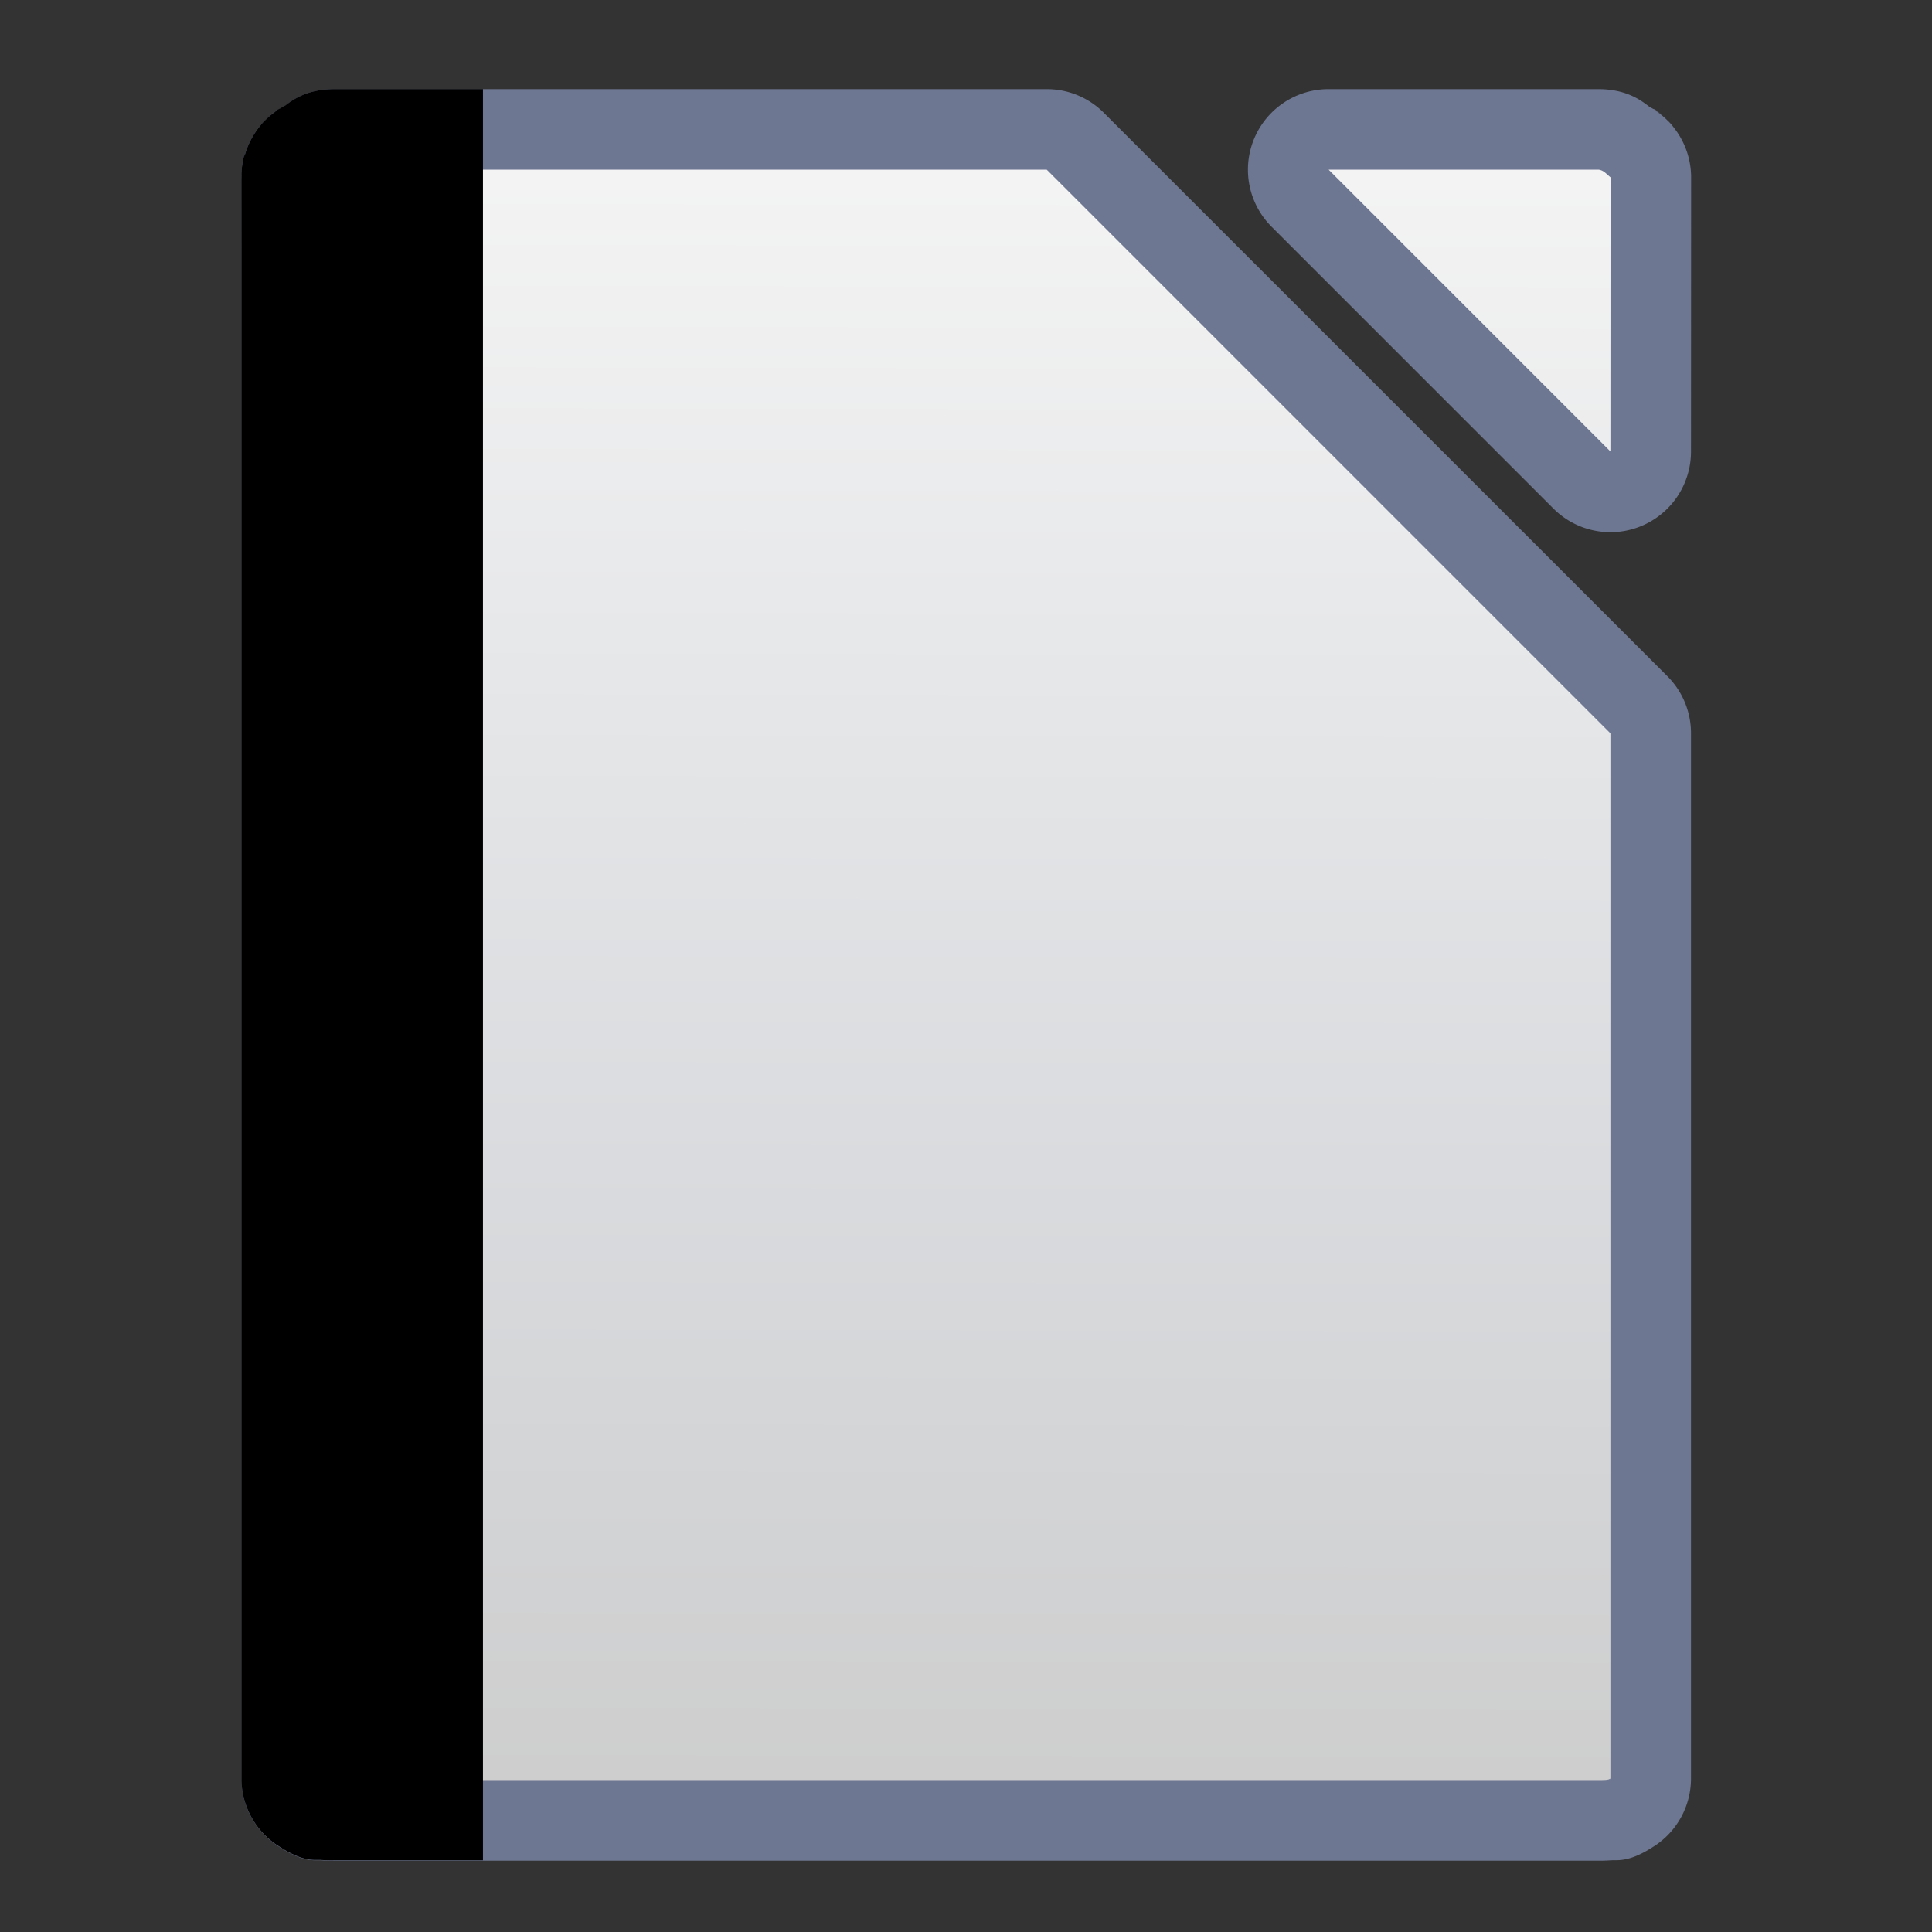 <?xml version="1.0" encoding="UTF-8" standalone="no"?>
<!-- Created with Inkscape (http://www.inkscape.org/) -->

<svg
   xmlns:dc="http://purl.org/dc/elements/1.1/"
   xmlns:cc="http://creativecommons.org/ns#"
   xmlns:rdf="http://www.w3.org/1999/02/22-rdf-syntax-ns#"
   xmlns:svg="http://www.w3.org/2000/svg"
   xmlns="http://www.w3.org/2000/svg"
   xmlns:xlink="http://www.w3.org/1999/xlink"
   xmlns:sodipodi="http://sodipodi.sourceforge.net/DTD/sodipodi-0.dtd"
   xmlns:inkscape="http://www.inkscape.org/namespaces/inkscape"
   width="24"
   height="24"
   viewBox="0 0 6.35 6.35"
   version="1.1"
   id="svg5103"
   inkscape:version="0.92.3 (2405546, 2018-03-11)"
   sodipodi:docname="libreoffice.svg"
   inkscape:export-filename="/home/rizmut/Dokumen/Rizmut/Github/karasa-jaga-icon-theme/build/Karasa-Jaga/24x24/apps/libreoffice.png"
   inkscape:export-xdpi="96"
   inkscape:export-ydpi="96">
  <rect x="0" y="0" width="6.35" height="6.35" fill="#333333" stroke="none"/>
  <defs
     id="defs5097">
    <linearGradient
       inkscape:collect="always"
       xlink:href="#linearGradient8890"
       id="linearGradient8844"
       gradientUnits="userSpaceOnUse"
       gradientTransform="matrix(0.23,0,0,0.23,39.773,-47.152)"
       x1="-99.319"
       y1="334.286"
       x2="-99.064"
       y2="213.068" />
    <linearGradient
       inkscape:collect="always"
       id="linearGradient8890">
      <stop
         style="stop-color:#cdcdcd;stop-opacity:1"
         offset="0"
         id="stop8884" />
      <stop
         id="stop8886"
         offset="0.384"
         style="stop-color:#d9dbde;stop-opacity:1" />
      <stop
         style="stop-color:#f5f5f5;stop-opacity:1"
         offset="1"
         id="stop8888" />
    </linearGradient>
  </defs>
  <sodipodi:namedview
     id="base"
     pagecolor="#ffffff"
     bordercolor="#666666"
     borderopacity="1.0"
     inkscape:pageopacity="0.0"
     inkscape:pageshadow="2"
     inkscape:zoom="22.627417"
     inkscape:cx="15.649554"
     inkscape:cy="16.340903"
     inkscape:document-units="mm"
     inkscape:current-layer="g828"
     showgrid="true"
     units="px"
     inkscape:snap-global="true"
     inkscape:snap-smooth-nodes="false"
     inkscape:window-width="1366"
     inkscape:window-height="693"
     inkscape:window-x="0"
     inkscape:window-y="0"
     inkscape:window-maximized="1">
    <inkscape:grid
       type="xygrid"
       id="grid9580"
       spacingx="0.132"
       spacingy="0.132"
       empspacing="2" />
  </sodipodi:namedview>
  <g
     inkscape:label="Layer 1"
     inkscape:groupmode="layer"
     id="layer1"
     transform="translate(0,-290.65)">
    <g
       transform="matrix(0.508,0,0,0.508,-0.268,146.421)"
       id="g8806">
      <g
         id="g828"
         transform="matrix(0.192,0,0,0.192,0.309,239.453)">
        <path
           transform="matrix(2.084,0,0,2.084,1.222,231.183)"
           style="fill:#6e7792;fill-opacity:1;stroke-width:0.23"
           d="m 5.369,1.629 c -0.467,10e-8 -0.692,0.186 -0.84,0.301 0.008,-0.007 0.043,-0.033 0.043,-0.033 a 1.303,1.303 0 0 0 -0.086,0.049 c -0.007,0.005 -0.037,0.011 -0.043,0.016 -0.132,0.105 -0.31,0.217 0,0.01 -0.002,0.001 -0.006,0.007 -0.008,0.008 A 1.303,1.303 0 0 0 4.244,2.139 c -0.003,0.004 -0.004,0.002 -0.008,0.006 a 1.303,1.303 0 0 0 -0.053,0.059 c -1.77e-5,2.71e-5 -0.002,0.002 -0.002,0.002 A 1.303,1.303 0 0 0 3.912,2.719 c 0.004,-0.017 0.004,-0.046 0.008,-0.059 0.023,-0.078 -0.011,0.019 -0.033,0.133 a 1.303,1.303 0 0 0 -0.023,0.244 v 0.02 a 1.303,1.303 0 0 0 0.002,0.041 l -0.002,1.133 a 1.303,1.303 0 0 0 0,0.002 V 28.947 a 1.303,1.303 0 0 0 0.586,1.088 1.303,1.303 0 0 0 0.002,0 c 0.417,0.279 0.595,0.227 0.709,0.234 0.114,0.008 0.17,0.006 0.207,0.006 H 23.396 25 25.799 c 0.036,0 0.091,0.002 0.205,-0.006 0.113,-0.008 0.298,0.039 0.705,-0.23 a 1.303,1.303 0 0 0 0.004,-0.002 1.303,1.303 0 0 0 0.59,-1.09 V 12.045 A 1.303,1.303 0 0 0 26.922,11.123 L 17.807,2.01 A 1.303,1.303 0 0 0 16.885,1.629 H 9.072 Z m 16.074,0 a 1.303,1.303 0 0 0 -0.922,2.225 l 4.557,4.557 a 1.303,1.303 0 0 0 2.225,-0.922 l 0.002,-4.434 a 1.303,1.303 0 0 0 -0.299,-0.828 c 1.49e-4,1.232e-4 0.006,0.004 0.006,0.004 -3e-5,-3.65e-5 -0.011,-0.011 -0.012,-0.012 -2.34e-4,-3.082e-4 -0.002,-0.004 -0.002,-0.004 a 1.303,1.303 0 0 0 -0.062,-0.068 c -0.004,-0.004 -0.004,-0.002 -0.008,-0.006 A 1.303,1.303 0 0 0 26.73,1.977 c -0.003,-0.002 -0.011,-0.012 -0.014,-0.014 0.342,0.229 0.146,0.106 0.01,-0.002 -0.006,-0.005 -0.034,-0.01 -0.041,-0.016 a 1.303,1.303 0 0 0 -0.051,-0.029 c -2.9e-5,-1.6e-5 0.022,0.019 0.025,0.021 C 26.515,1.824 26.278,1.629 25.801,1.629 Z M 3.867,3.016 a 1.303,1.303 0 0 0 0,0.012 h -0.002 c 0,-0.003 0.002,-0.008 0.002,-0.012 z"
           id="path858" />
        <path
           style="fill:url(#linearGradient8844);fill-opacity:1;stroke-width:0.23"
           d="m 5.37,2.931 c -0.087,0 -0.16,0.095 -0.191,0.116 -0.01,0.007 -0.008,0.007 -0.01,0.008 L 5.167,4.233 v 24.714 c 0.002,0.001 9.507e-4,-2.2e-5 0.01,0.006 0.031,0.021 0.104,0.019 0.191,0.019 h 18.028 1.604 0.799 c 0.087,0 0.16,0.002 0.191,-0.019 0.009,-0.006 0.008,-0.005 0.01,-0.006 L 26,12.046 16.885,2.931 H 9.073 Z M 26,28.947 v 0.025 c 0,-0.024 0.005,-0.029 0,-0.025 z M 5.169,3.055 v -0.027 c 0,0.005 -0.001,0.006 -0.002,0.01 v 0.02 c 1.181e-4,7.1e-5 0.002,-0.002 0.002,-0.002 z M 21.443,2.931 26,7.488 26.002,3.055 c -0.002,-9.445e-4 3.39e-4,-0.001 -0.01,-0.008 -0.032,-0.021 -0.105,-0.116 -0.191,-0.116 z m 4.559,0.124 c 0.004,0.002 0,-0.005 0,-0.027 z"
           transform="matrix(2.084,0,0,2.084,1.222,231.183)"
           id="path8800"
           inkscape:connector-curvature="0"
           sodipodi:nodetypes="scccccsccscccccsccccccccccccsccccc" />
        <path
           style="opacity:1;fill:#000000;fill-opacity:1;stroke:none;stroke-width:1;stroke-opacity:1"
           d="M 4.156 1 C 3.798 1 3.623 1.143 3.51 1.23 C 3.516 1.225 3.543 1.205 3.543 1.205 A 1.001 1.001 0 0 0 3.477 1.242 C 3.471 1.246 3.45 1.252 3.445 1.256 C 3.344 1.336 3.207 1.421 3.445 1.262 C 3.444 1.263 3.441 1.267 3.439 1.268 A 1.001 1.001 0 0 0 3.291 1.391 C 3.288 1.393 3.288 1.394 3.285 1.396 A 1.001 1.001 0 0 0 3.244 1.441 C 3.244 1.441 3.244 1.443 3.244 1.443 A 1.001 1.001 0 0 0 3.037 1.838 C 3.04 1.825 3.04 1.802 3.043 1.793 C 3.061 1.733 3.034 1.807 3.018 1.895 A 1.001 1.001 0 0 0 3 2.053 L 3 2.074 C 3 2.072 3.002 2.067 3.002 2.064 A 1.001 1.001 0 0 0 3.002 2.074 L 3 2.074 L 3 2.129 L 3 22.014 A 1.001 1.001 0 0 0 3.449 22.816 A 1.001 1.001 0 0 0 3.451 22.816 C 3.772 23.031 3.907 22.99 3.994 22.996 C 4.081 23.002 4.126 23 4.154 23 L 6 23 L 6 1 L 4.156 1 z "
           transform="matrix(2.713,0,0,2.713,1.135,231.864)"
           id="rect827" />
      </g>
    </g>
  </g>
</svg>
